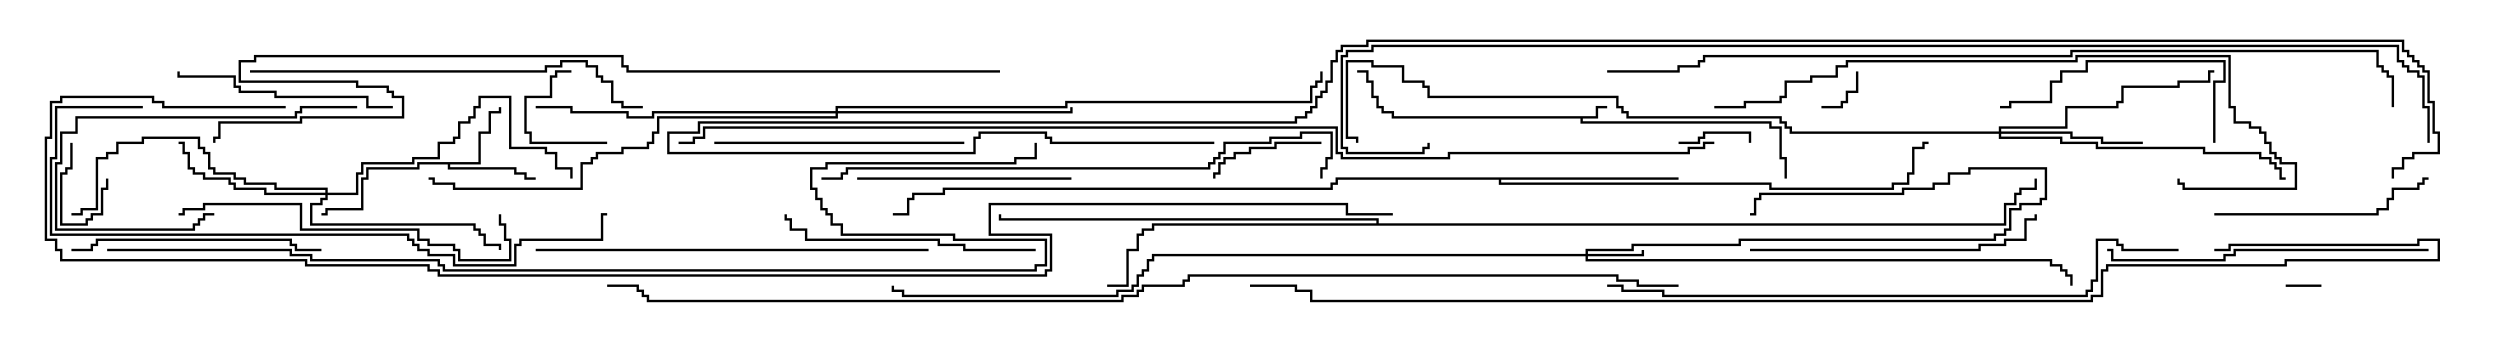 <svg version="1.1" width="105" height="15" xmlns="http://www.w3.org/2000/svg"><path d="M67.021,4.879L67.021,4.45L67.5,4.45L67.5,4.55L67.121,4.55L67.121,4.979L66.479,4.979L66.479,5.093L74.407,5.093L74.407,5.307L74.836,5.307L74.836,6.593L75.05,6.593L75.05,7.5L74.95,7.5L74.95,6.693L74.736,6.693L74.736,5.407L74.307,5.407L74.307,5.193L66.379,5.193L66.379,4.979L58.45,4.979L58.45,4.764L58.021,4.764L58.021,4.55L57.807,4.55L57.807,4.121L57.593,4.121L57.593,3.479L57.379,3.479L57.379,3.05L57,3.05L57,2.95L57.479,2.95L57.479,3.379L57.693,3.379L57.693,4.021L57.907,4.021L57.907,4.45L58.121,4.45L58.121,4.664L58.55,4.664L58.55,4.879z" stroke="none"/><path d="M20.093,6.807L20.093,5.521L20.521,5.521L20.521,4.664L20.95,4.664L20.95,4.5L21.05,4.5L21.05,4.764L20.621,4.764L20.621,5.621L20.193,5.621L20.193,6.907L18.907,6.907L18.907,7.021L21.693,7.021L21.693,7.236L22.121,7.236L22.121,7.45L22.5,7.45L22.5,7.55L22.021,7.55L22.021,7.336L21.593,7.336L21.593,7.121L18.807,7.121L18.807,6.907L17.621,6.907L17.621,7.121L15.479,7.121L15.479,7.55L15.264,7.55L15.264,8.836L13.764,8.836L13.764,9.05L13.5,9.05L13.5,8.95L13.664,8.95L13.664,8.736L15.164,8.736L15.164,7.45L15.379,7.45L15.379,7.021L17.521,7.021L17.521,6.807z" stroke="none"/><path d="M70.5,7.45L70.5,7.55L63.05,7.55L63.05,7.664L74.407,7.664L74.407,7.879L79.45,7.879L79.45,7.664L80.093,7.664L80.093,7.236L80.307,7.236L80.307,6.164L80.736,6.164L80.736,5.95L81,5.95L81,6.05L80.836,6.05L80.836,6.264L80.407,6.264L80.407,7.336L80.193,7.336L80.193,7.764L79.55,7.764L79.55,7.979L74.307,7.979L74.307,7.764L62.95,7.764L62.95,7.55L56.193,7.55L56.193,7.764L55.979,7.764L55.979,7.979L39.693,7.979L39.693,8.193L38.407,8.193L38.407,8.407L38.193,8.407L38.193,9.05L37.5,9.05L37.5,8.95L38.093,8.95L38.093,8.307L38.307,8.307L38.307,8.093L39.593,8.093L39.593,7.879L55.879,7.879L55.879,7.664L56.093,7.664L56.093,7.45z" stroke="none"/><path d="M57.807,9.379L57.807,9.264L41.95,9.264L41.95,9L42.05,9L42.05,9.164L57.907,9.164L57.907,9.379L84.164,9.379L84.164,8.521L84.593,8.521L84.593,8.093L84.807,8.093L84.807,7.879L85.45,7.879L85.45,7.5L85.55,7.5L85.55,7.979L84.907,7.979L84.907,8.193L84.693,8.193L84.693,8.621L84.264,8.621L84.264,9.479L48.479,9.479L48.479,9.693L48.05,9.693L48.05,9.907L47.836,9.907L47.836,10.55L47.407,10.55L47.407,12.05L46.5,12.05L46.5,11.95L47.307,11.95L47.307,10.45L47.736,10.45L47.736,9.807L47.95,9.807L47.95,9.593L48.379,9.593L48.379,9.379z" stroke="none"/><path d="M66.593,10.664L66.593,10.45L68.521,10.45L68.521,10.236L73.021,10.236L73.021,10.021L83.736,10.021L83.736,9.807L84.164,9.807L84.164,9.593L84.379,9.593L84.379,8.736L84.807,8.736L84.807,8.521L85.664,8.521L85.664,8.307L85.879,8.307L85.879,7.121L82.764,7.121L82.764,7.336L81.907,7.336L81.907,7.764L81.264,7.764L81.264,7.979L79.979,7.979L79.979,8.193L73.979,8.193L73.979,8.407L73.764,8.407L73.764,9.05L73.5,9.05L73.5,8.95L73.664,8.95L73.664,8.307L73.879,8.307L73.879,8.093L79.879,8.093L79.879,7.879L81.164,7.879L81.164,7.664L81.807,7.664L81.807,7.236L82.664,7.236L82.664,7.021L85.979,7.021L85.979,8.407L85.764,8.407L85.764,8.621L84.907,8.621L84.907,8.836L84.479,8.836L84.479,9.693L84.264,9.693L84.264,9.907L83.836,9.907L83.836,10.121L73.121,10.121L73.121,10.336L68.621,10.336L68.621,10.55L66.693,10.55L66.693,10.664L68.95,10.664L68.95,10.5L69.05,10.5L69.05,10.764L66.693,10.764L66.693,10.879L86.193,10.879L86.193,11.093L86.621,11.093L86.621,11.307L86.836,11.307L86.836,11.521L87.05,11.521L87.05,12L86.95,12L86.95,11.621L86.736,11.621L86.736,11.407L86.521,11.407L86.521,11.193L86.093,11.193L86.093,10.979L66.593,10.979L66.593,10.764L48.479,10.764L48.479,10.979L48.264,10.979L48.264,11.407L48.05,11.407L48.05,11.621L47.836,11.621L47.836,12.05L47.621,12.05L47.621,12.264L46.979,12.264L46.979,12.479L37.879,12.479L37.879,12.264L37.45,12.264L37.45,12L37.55,12L37.55,12.164L37.979,12.164L37.979,12.379L46.879,12.379L46.879,12.164L47.521,12.164L47.521,11.95L47.736,11.95L47.736,11.521L47.95,11.521L47.95,11.307L48.164,11.307L48.164,10.879L48.379,10.879L48.379,10.664z" stroke="none"/><path d="M83.95,5.521L83.95,5.307L86.736,5.307L86.736,4.45L88.879,4.45L88.879,4.236L89.093,4.236L89.093,3.593L91.45,3.593L91.45,3.379L92.736,3.379L92.736,2.95L93,2.95L93,3.05L92.836,3.05L92.836,3.479L91.55,3.479L91.55,3.693L89.193,3.693L89.193,4.336L88.979,4.336L88.979,4.55L86.836,4.55L86.836,5.407L84.05,5.407L84.05,5.521L87.05,5.521L87.05,5.736L88.336,5.736L88.336,5.95L90,5.95L90,6.05L88.236,6.05L88.236,5.836L86.95,5.836L86.95,5.621L84.05,5.621L84.05,5.736L86.621,5.736L86.621,5.95L88.121,5.95L88.121,6.164L92.621,6.164L92.621,6.379L94.979,6.379L94.979,6.593L95.407,6.593L95.407,6.807L95.621,6.807L95.621,7.021L95.836,7.021L95.836,7.45L96,7.45L96,7.55L95.736,7.55L95.736,7.121L95.521,7.121L95.521,6.907L95.307,6.907L95.307,6.693L94.879,6.693L94.879,6.479L92.521,6.479L92.521,6.264L88.021,6.264L88.021,6.05L86.521,6.05L86.521,5.836L83.95,5.836L83.95,5.621L75.164,5.621L75.164,5.407L74.95,5.407L74.95,5.193L74.736,5.193L74.736,4.979L68.307,4.979L68.307,4.764L68.093,4.764L68.093,4.55L67.879,4.55L67.879,4.121L59.95,4.121L59.95,3.693L59.736,3.693L59.736,3.479L58.879,3.479L58.879,2.836L57.593,2.836L57.593,2.621L56.621,2.621L56.621,5.736L57.05,5.736L57.05,6L56.95,6L56.95,5.836L56.521,5.836L56.521,2.521L57.693,2.521L57.693,2.736L58.979,2.736L58.979,3.379L59.836,3.379L59.836,3.593L60.05,3.593L60.05,4.021L67.979,4.021L67.979,4.45L68.193,4.45L68.193,4.664L68.407,4.664L68.407,4.879L74.836,4.879L74.836,5.093L75.05,5.093L75.05,5.307L75.264,5.307L75.264,5.521z" stroke="none"/><path d="M13.664,8.093L13.664,7.979L11.521,7.979L11.521,7.764L10.236,7.764L10.236,7.55L9.807,7.55L9.807,7.336L8.95,7.336L8.95,7.121L8.736,7.121L8.736,6.479L8.521,6.479L8.521,6.264L8.307,6.264L8.307,5.836L6.05,5.836L6.05,6.05L4.979,6.05L4.979,6.479L4.55,6.479L4.55,6.693L4.121,6.693L4.121,8.836L3.479,8.836L3.479,9.05L3,9.05L3,8.95L3.379,8.95L3.379,8.736L4.021,8.736L4.021,6.593L4.45,6.593L4.45,6.379L4.879,6.379L4.879,5.95L5.95,5.95L5.95,5.736L8.407,5.736L8.407,6.164L8.621,6.164L8.621,6.379L8.836,6.379L8.836,7.021L9.05,7.021L9.05,7.236L9.907,7.236L9.907,7.45L10.336,7.45L10.336,7.664L11.621,7.664L11.621,7.879L13.764,7.879L13.764,8.093L14.95,8.093L14.95,7.236L15.164,7.236L15.164,6.807L17.307,6.807L17.307,6.593L18.379,6.593L18.379,5.95L19.021,5.95L19.021,5.736L19.236,5.736L19.236,5.093L19.664,5.093L19.664,4.879L19.879,4.879L19.879,4.45L20.093,4.45L20.093,4.021L21.479,4.021L21.479,6.164L22.979,6.164L22.979,6.379L23.407,6.379L23.407,7.021L24.05,7.021L24.05,7.5L23.95,7.5L23.95,7.121L23.307,7.121L23.307,6.479L22.879,6.479L22.879,6.264L21.379,6.264L21.379,4.121L20.193,4.121L20.193,4.55L19.979,4.55L19.979,4.979L19.764,4.979L19.764,5.193L19.336,5.193L19.336,5.836L19.121,5.836L19.121,6.05L18.479,6.05L18.479,6.693L17.407,6.693L17.407,6.907L15.264,6.907L15.264,7.336L15.05,7.336L15.05,8.193L13.764,8.193L13.764,8.407L13.55,8.407L13.55,8.621L13.121,8.621L13.121,9.379L19.979,9.379L19.979,9.593L20.193,9.593L20.193,9.807L20.407,9.807L20.407,10.236L21.05,10.236L21.05,10.5L20.95,10.5L20.95,10.336L20.307,10.336L20.307,9.907L20.093,9.907L20.093,9.693L19.879,9.693L19.879,9.479L13.021,9.479L13.021,8.521L13.45,8.521L13.45,8.307L13.664,8.307L13.664,8.193L11.093,8.193L11.093,7.979L9.807,7.979L9.807,7.764L9.593,7.764L9.593,7.55L8.521,7.55L8.521,7.336L8.093,7.336L8.093,7.121L7.879,7.121L7.879,6.479L7.664,6.479L7.664,6.05L7.5,6.05L7.5,5.95L7.764,5.95L7.764,6.379L7.979,6.379L7.979,7.021L8.193,7.021L8.193,7.236L8.621,7.236L8.621,7.45L9.693,7.45L9.693,7.664L9.907,7.664L9.907,7.879L11.193,7.879L11.193,8.093z" stroke="none"/><path d="M35.093,4.664L35.093,4.45L44.736,4.45L44.736,4.236L55.021,4.236L55.021,3.593L55.236,3.593L55.236,3.379L55.45,3.379L55.45,3L55.55,3L55.55,3.479L55.336,3.479L55.336,3.693L55.121,3.693L55.121,4.336L44.836,4.336L44.836,4.55L35.193,4.55L35.193,4.664L44.95,4.664L44.95,4.5L45.05,4.5L45.05,4.764L35.193,4.764L35.193,4.979L27.693,4.979L27.693,5.621L27.479,5.621L27.479,6.05L27.264,6.05L27.264,6.264L26.193,6.264L26.193,6.479L25.121,6.479L25.121,6.693L24.907,6.693L24.907,6.907L24.479,6.907L24.479,7.979L19.021,7.979L19.021,7.764L18.164,7.764L18.164,7.55L18,7.55L18,7.45L18.264,7.45L18.264,7.664L19.121,7.664L19.121,7.879L24.379,7.879L24.379,6.807L24.807,6.807L24.807,6.593L25.021,6.593L25.021,6.379L26.093,6.379L26.093,6.164L27.164,6.164L27.164,5.95L27.379,5.95L27.379,5.521L27.593,5.521L27.593,4.879L35.093,4.879L35.093,4.764L27.479,4.764L27.479,4.979L26.307,4.979L26.307,4.764L23.95,4.764L23.95,4.55L22.5,4.55L22.5,4.45L24.05,4.45L24.05,4.664L26.407,4.664L26.407,4.879L27.379,4.879L27.379,4.664z" stroke="none"/><path d="M96,12.05L96,11.95L97.5,11.95L97.5,12.05z" stroke="none"/><path d="M76.5,4.55L76.5,4.45L77.307,4.45L77.307,4.236L77.521,4.236L77.521,3.807L77.95,3.807L77.95,3L78.05,3L78.05,3.907L77.621,3.907L77.621,4.336L77.407,4.336L77.407,4.55z" stroke="none"/><path d="M2.95,6L3.05,6L3.05,7.121L2.836,7.121L2.836,7.336L2.621,7.336L2.621,9.379L3.593,9.379L3.593,9.164L3.807,9.164L3.807,8.95L4.236,8.95L4.236,7.879L4.45,7.879L4.45,7.5L4.55,7.5L4.55,7.979L4.336,7.979L4.336,9.05L3.907,9.05L3.907,9.264L3.693,9.264L3.693,9.479L2.521,9.479L2.521,7.236L2.736,7.236L2.736,7.021L2.95,7.021z" stroke="none"/><path d="M70.5,6.05L70.5,5.95L71.307,5.95L71.307,5.736L71.521,5.736L71.521,5.521L73.55,5.521L73.55,6L73.45,6L73.45,5.621L71.621,5.621L71.621,5.836L71.407,5.836L71.407,6.05z" stroke="none"/><path d="M25.5,5.95L25.5,6.05L22.236,6.05L22.236,5.621L22.021,5.621L22.021,4.021L23.093,4.021L23.093,3.164L23.307,3.164L23.307,2.95L24,2.95L24,3.05L23.407,3.05L23.407,3.264L23.193,3.264L23.193,4.121L22.121,4.121L22.121,5.521L22.336,5.521L22.336,5.95z" stroke="none"/><path d="M55.5,5.95L55.5,6.05L53.621,6.05L53.621,6.264L52.55,6.264L52.55,6.479L51.907,6.479L51.907,6.693L51.479,6.693L51.479,6.907L51.264,6.907L51.264,7.336L51.05,7.336L51.05,7.5L50.95,7.5L50.95,7.236L51.164,7.236L51.164,6.807L51.379,6.807L51.379,6.593L51.807,6.593L51.807,6.379L52.45,6.379L52.45,6.164L53.521,6.164L53.521,5.95z" stroke="none"/><path d="M15,4.45L15,4.55L12.693,4.55L12.693,4.764L12.479,4.764L12.479,4.979L3.264,4.979L3.264,5.621L2.621,5.621L2.621,6.907L2.407,6.907L2.407,9.593L8.093,9.593L8.093,9.379L8.307,9.379L8.307,9.164L8.521,9.164L8.521,8.95L9,8.95L9,9.05L8.621,9.05L8.621,9.264L8.407,9.264L8.407,9.479L8.193,9.479L8.193,9.693L2.307,9.693L2.307,6.807L2.521,6.807L2.521,5.521L3.164,5.521L3.164,4.879L12.379,4.879L12.379,4.664L12.593,4.664L12.593,4.45z" stroke="none"/><path d="M45,7.45L45,7.55L36,7.55L36,7.45z" stroke="none"/><path d="M16.5,4.45L16.5,4.55L15.379,4.55L15.379,4.121L11.521,4.121L11.521,3.907L10.021,3.907L10.021,3.693L9.807,3.693L9.807,3.264L7.45,3.264L7.45,3L7.55,3L7.55,3.164L9.907,3.164L9.907,3.593L10.121,3.593L10.121,3.807L11.621,3.807L11.621,4.021L15.479,4.021L15.479,4.45z" stroke="none"/><path d="M93,9.05L93,8.95L99.807,8.95L99.807,8.736L100.236,8.736L100.236,8.307L100.45,8.307L100.45,7.879L101.521,7.879L101.521,7.664L101.736,7.664L101.736,7.45L102,7.45L102,7.55L101.836,7.55L101.836,7.764L101.621,7.764L101.621,7.979L100.55,7.979L100.55,8.407L100.336,8.407L100.336,8.836L99.907,8.836L99.907,9.05z" stroke="none"/><path d="M93.05,6L92.95,6L92.95,3.379L93.379,3.379L93.379,2.621L87.693,2.621L87.693,3.05L86.621,3.05L86.621,3.479L86.193,3.479L86.193,4.336L84.479,4.336L84.479,4.55L84,4.55L84,4.45L84.379,4.45L84.379,4.236L86.093,4.236L86.093,3.379L86.521,3.379L86.521,2.95L87.593,2.95L87.593,2.521L93.479,2.521L93.479,3.479L93.05,3.479z" stroke="none"/><path d="M30,6.05L30,5.95L40.5,5.95L40.5,6.05z" stroke="none"/><path d="M3,10.55L3,10.45L3.807,10.45L3.807,10.236L4.021,10.236L4.021,10.021L12.264,10.021L12.264,10.236L12.479,10.236L12.479,10.45L13.5,10.45L13.5,10.55L12.379,10.55L12.379,10.336L12.164,10.336L12.164,10.121L4.121,10.121L4.121,10.336L3.907,10.336L3.907,10.55z" stroke="none"/><path d="M43.5,10.45L43.5,10.55L40.45,10.55L40.45,10.336L39.379,10.336L39.379,10.121L33.807,10.121L33.807,9.693L33.164,9.693L33.164,9.264L32.95,9.264L32.95,9L33.05,9L33.05,9.164L33.264,9.164L33.264,9.593L33.907,9.593L33.907,10.021L39.479,10.021L39.479,10.236L40.55,10.236L40.55,10.45z" stroke="none"/><path d="M73.5,10.55L73.5,10.45L83.093,10.45L83.093,10.236L84.164,10.236L84.164,10.021L85.021,10.021L85.021,9.164L85.45,9.164L85.45,9L85.55,9L85.55,9.264L85.121,9.264L85.121,10.121L84.264,10.121L84.264,10.336L83.193,10.336L83.193,10.55z" stroke="none"/><path d="M7.5,9.05L7.5,8.95L7.664,8.95L7.664,8.736L8.521,8.736L8.521,8.521L12.693,8.521L12.693,9.593L17.621,9.593L17.621,10.021L18.05,10.021L18.05,10.236L19.121,10.236L19.121,10.45L19.336,10.45L19.336,10.879L21.379,10.879L21.379,10.121L21.164,10.121L21.164,9.479L20.95,9.479L20.95,9L21.05,9L21.05,9.379L21.264,9.379L21.264,10.021L21.479,10.021L21.479,10.979L19.236,10.979L19.236,10.55L19.021,10.55L19.021,10.336L17.95,10.336L17.95,10.121L17.521,10.121L17.521,9.693L12.593,9.693L12.593,8.621L8.621,8.621L8.621,8.836L7.764,8.836L7.764,9.05z" stroke="none"/><path d="M102,10.45L102,10.55L93.907,10.55L93.907,10.764L93.479,10.764L93.479,10.979L88.664,10.979L88.664,10.55L88.5,10.55L88.5,10.45L88.764,10.45L88.764,10.879L93.379,10.879L93.379,10.664L93.807,10.664L93.807,10.45z" stroke="none"/><path d="M39,10.45L39,10.55L22.5,10.55L22.5,10.45z" stroke="none"/><path d="M10.5,3.05L10.5,2.95L22.879,2.95L22.879,2.736L23.521,2.736L23.521,2.521L24.693,2.521L24.693,2.736L25.121,2.736L25.121,3.164L25.336,3.164L25.336,3.379L25.764,3.379L25.764,4.236L26.193,4.236L26.193,4.45L27,4.45L27,4.55L26.093,4.55L26.093,4.336L25.664,4.336L25.664,3.479L25.236,3.479L25.236,3.264L25.021,3.264L25.021,2.836L24.593,2.836L24.593,2.621L23.621,2.621L23.621,2.836L22.979,2.836L22.979,3.05z" stroke="none"/><path d="M72,4.55L72,4.45L73.236,4.45L73.236,4.236L74.736,4.236L74.736,4.021L74.95,4.021L74.95,3.379L76.021,3.379L76.021,3.164L77.093,3.164L77.093,2.736L77.521,2.736L77.521,2.521L87.164,2.521L87.164,2.307L93.693,2.307L93.693,4.45L93.907,4.45L93.907,5.093L94.55,5.093L94.55,5.307L94.979,5.307L94.979,5.521L95.193,5.521L95.193,5.95L95.407,5.95L95.407,6.379L95.621,6.379L95.621,6.593L95.836,6.593L95.836,6.807L96.479,6.807L96.479,7.979L91.664,7.979L91.664,7.764L91.45,7.764L91.45,7.5L91.55,7.5L91.55,7.664L91.764,7.664L91.764,7.879L96.379,7.879L96.379,6.907L95.736,6.907L95.736,6.693L95.521,6.693L95.521,6.479L95.307,6.479L95.307,6.05L95.093,6.05L95.093,5.621L94.879,5.621L94.879,5.407L94.45,5.407L94.45,5.193L93.807,5.193L93.807,4.55L93.593,4.55L93.593,2.407L87.264,2.407L87.264,2.621L77.621,2.621L77.621,2.836L77.193,2.836L77.193,3.264L76.121,3.264L76.121,3.479L75.05,3.479L75.05,4.121L74.836,4.121L74.836,4.336L73.336,4.336L73.336,4.55z" stroke="none"/><path d="M6,4.45L6,4.55L2.407,4.55L2.407,6.693L2.193,6.693L2.193,9.807L17.193,9.807L17.193,10.021L17.407,10.021L17.407,10.236L17.621,10.236L17.621,10.45L18.05,10.45L18.05,10.664L19.121,10.664L19.121,11.093L21.593,11.093L21.593,10.236L21.807,10.236L21.807,10.021L25.236,10.021L25.236,8.95L25.5,8.95L25.5,9.05L25.336,9.05L25.336,10.121L21.907,10.121L21.907,10.336L21.693,10.336L21.693,11.193L19.021,11.193L19.021,10.764L17.95,10.764L17.95,10.55L17.521,10.55L17.521,10.336L17.307,10.336L17.307,10.121L17.093,10.121L17.093,9.907L2.093,9.907L2.093,6.593L2.307,6.593L2.307,4.45z" stroke="none"/><path d="M34.5,7.55L34.5,7.45L35.307,7.45L35.307,7.236L35.521,7.236L35.521,7.021L50.736,7.021L50.736,6.807L50.95,6.807L50.95,6.593L51.164,6.593L51.164,6.379L51.379,6.379L51.379,5.95L53.307,5.95L53.307,5.736L54.593,5.736L54.593,5.521L55.979,5.521L55.979,6.693L55.764,6.693L55.764,7.121L55.55,7.121L55.55,7.5L55.45,7.5L55.45,7.021L55.664,7.021L55.664,6.593L55.879,6.593L55.879,5.621L54.693,5.621L54.693,5.836L53.407,5.836L53.407,6.05L51.479,6.05L51.479,6.479L51.264,6.479L51.264,6.693L51.05,6.693L51.05,6.907L50.836,6.907L50.836,7.121L35.621,7.121L35.621,7.336L35.407,7.336L35.407,7.55z" stroke="none"/><path d="M91.5,10.45L91.5,10.55L89.093,10.55L89.093,10.336L88.879,10.336L88.879,10.121L88.121,10.121L88.121,11.836L87.907,11.836L87.907,12.264L87.693,12.264L87.693,12.479L69.807,12.479L69.807,12.264L68.093,12.264L68.093,12.05L67.5,12.05L67.5,11.95L68.193,11.95L68.193,12.164L69.907,12.164L69.907,12.379L87.593,12.379L87.593,12.164L87.807,12.164L87.807,11.736L88.021,11.736L88.021,10.021L88.979,10.021L88.979,10.236L89.193,10.236L89.193,10.45z" stroke="none"/><path d="M67.5,3.05L67.5,2.95L70.45,2.95L70.45,2.736L71.307,2.736L71.307,2.521L71.521,2.521L71.521,2.307L86.95,2.307L86.95,2.093L99.907,2.093L99.907,2.736L100.121,2.736L100.121,2.95L100.336,2.95L100.336,3.164L100.55,3.164L100.55,4.5L100.45,4.5L100.45,3.264L100.236,3.264L100.236,3.05L100.021,3.05L100.021,2.836L99.807,2.836L99.807,2.193L87.05,2.193L87.05,2.407L71.621,2.407L71.621,2.621L71.407,2.621L71.407,2.836L70.55,2.836L70.55,3.05z" stroke="none"/><path d="M42,2.95L42,3.05L26.307,3.05L26.307,2.836L26.093,2.836L26.093,2.407L10.764,2.407L10.764,2.621L10.121,2.621L10.121,3.379L15.05,3.379L15.05,3.593L16.336,3.593L16.336,3.807L16.55,3.807L16.55,4.021L16.979,4.021L16.979,4.979L12.693,4.979L12.693,5.193L9.264,5.193L9.264,5.836L9.05,5.836L9.05,6L8.95,6L8.95,5.736L9.164,5.736L9.164,5.093L12.593,5.093L12.593,4.879L16.879,4.879L16.879,4.121L16.45,4.121L16.45,3.907L16.236,3.907L16.236,3.693L14.95,3.693L14.95,3.479L10.021,3.479L10.021,2.521L10.664,2.521L10.664,2.307L26.193,2.307L26.193,2.736L26.407,2.736L26.407,2.95z" stroke="none"/><path d="M4.5,10.55L4.5,10.45L12.264,10.45L12.264,10.664L13.121,10.664L13.121,10.879L18.479,10.879L18.479,11.093L18.693,11.093L18.693,11.307L43.45,11.307L43.45,11.093L43.879,11.093L43.879,10.121L40.021,10.121L40.021,9.907L35.307,9.907L35.307,9.479L34.879,9.479L34.879,9.05L34.664,9.05L34.664,8.836L34.45,8.836L34.45,8.407L34.236,8.407L34.236,7.979L34.021,7.979L34.021,7.021L34.664,7.021L34.664,6.807L42.593,6.807L42.593,6.593L43.45,6.593L43.45,6L43.55,6L43.55,6.693L42.693,6.693L42.693,6.907L34.764,6.907L34.764,7.121L34.121,7.121L34.121,7.879L34.336,7.879L34.336,8.307L34.55,8.307L34.55,8.736L34.764,8.736L34.764,8.95L34.979,8.95L34.979,9.379L35.407,9.379L35.407,9.807L40.121,9.807L40.121,10.021L43.979,10.021L43.979,11.193L43.55,11.193L43.55,11.407L18.593,11.407L18.593,11.193L18.379,11.193L18.379,10.979L13.021,10.979L13.021,10.764L12.164,10.764L12.164,10.55z" stroke="none"/><path d="M93,10.55L93,10.45L93.593,10.45L93.593,10.236L101.521,10.236L101.521,10.021L102.479,10.021L102.479,10.979L96.05,10.979L96.05,11.193L88.55,11.193L88.55,11.407L88.336,11.407L88.336,12.479L87.907,12.479L87.907,12.693L55.021,12.693L55.021,12.264L54.379,12.264L54.379,12.05L52.5,12.05L52.5,11.95L54.479,11.95L54.479,12.164L55.121,12.164L55.121,12.593L87.807,12.593L87.807,12.379L88.236,12.379L88.236,11.307L88.45,11.307L88.45,11.093L95.95,11.093L95.95,10.879L102.379,10.879L102.379,10.121L101.621,10.121L101.621,10.336L93.693,10.336L93.693,10.55z" stroke="none"/><path d="M102.05,6L101.95,6L101.95,4.55L101.736,4.55L101.736,3.264L101.521,3.264L101.521,3.05L101.093,3.05L101.093,2.836L100.879,2.836L100.879,2.621L100.664,2.621L100.664,1.979L57.693,1.979L57.693,2.193L56.621,2.193L56.621,2.407L56.407,2.407L56.407,6.164L56.621,6.164L56.621,6.379L59.736,6.379L59.736,6.164L59.95,6.164L59.95,6L60.05,6L60.05,6.264L59.836,6.264L59.836,6.479L56.521,6.479L56.521,6.264L56.307,6.264L56.307,2.307L56.521,2.307L56.521,2.093L57.593,2.093L57.593,1.879L100.764,1.879L100.764,2.521L100.979,2.521L100.979,2.736L101.193,2.736L101.193,2.95L101.621,2.95L101.621,3.164L101.836,3.164L101.836,4.45L102.05,4.45z" stroke="none"/><path d="M72,5.95L72,6.05L71.621,6.05L71.621,6.264L70.979,6.264L70.979,6.479L60.907,6.479L60.907,6.693L56.307,6.693L56.307,6.479L56.093,6.479L56.093,5.407L29.621,5.407L29.621,5.836L29.193,5.836L29.193,6.05L28.5,6.05L28.5,5.95L29.093,5.95L29.093,5.736L29.521,5.736L29.521,5.307L56.193,5.307L56.193,6.379L56.407,6.379L56.407,6.593L60.807,6.593L60.807,6.379L70.879,6.379L70.879,6.164L71.521,6.164L71.521,5.95z" stroke="none"/><path d="M70.5,11.95L70.5,12.05L68.736,12.05L68.736,11.836L67.879,11.836L67.879,11.621L49.979,11.621L49.979,11.836L49.764,11.836L49.764,12.05L48.05,12.05L48.05,12.264L47.836,12.264L47.836,12.479L47.193,12.479L47.193,12.693L27.164,12.693L27.164,12.479L26.95,12.479L26.95,12.264L26.736,12.264L26.736,12.05L25.5,12.05L25.5,11.95L26.836,11.95L26.836,12.164L27.05,12.164L27.05,12.379L27.264,12.379L27.264,12.593L47.093,12.593L47.093,12.379L47.736,12.379L47.736,12.164L47.95,12.164L47.95,11.95L49.664,11.95L49.664,11.736L49.879,11.736L49.879,11.521L67.979,11.521L67.979,11.736L68.836,11.736L68.836,11.95z" stroke="none"/><path d="M12,4.45L12,4.55L6.807,4.55L6.807,4.336L6.379,4.336L6.379,4.121L2.621,4.121L2.621,4.336L2.193,4.336L2.193,5.836L1.979,5.836L1.979,10.021L2.407,10.021L2.407,10.45L2.621,10.45L2.621,10.879L12.907,10.879L12.907,11.093L18.05,11.093L18.05,11.307L18.479,11.307L18.479,11.521L43.879,11.521L43.879,11.307L44.093,11.307L44.093,9.907L41.521,9.907L41.521,8.521L56.621,8.521L56.621,8.95L58.5,8.95L58.5,9.05L56.521,9.05L56.521,8.621L41.621,8.621L41.621,9.807L44.193,9.807L44.193,11.407L43.979,11.407L43.979,11.621L18.379,11.621L18.379,11.407L17.95,11.407L17.95,11.193L12.807,11.193L12.807,10.979L2.521,10.979L2.521,10.55L2.307,10.55L2.307,10.121L1.879,10.121L1.879,5.736L2.093,5.736L2.093,4.236L2.521,4.236L2.521,4.021L6.479,4.021L6.479,4.236L6.907,4.236L6.907,4.45z" stroke="none"/><path d="M51,5.95L51,6.05L44.093,6.05L44.093,5.836L43.879,5.836L43.879,5.621L41.193,5.621L41.193,5.836L40.979,5.836L40.979,6.479L28.021,6.479L28.021,5.521L29.307,5.521L29.307,5.093L54.379,5.093L54.379,4.879L54.807,4.879L54.807,4.664L55.021,4.664L55.021,4.45L55.236,4.45L55.236,4.021L55.45,4.021L55.45,3.807L55.664,3.807L55.664,3.379L55.879,3.379L55.879,2.521L56.093,2.521L56.093,2.093L56.307,2.093L56.307,1.879L57.379,1.879L57.379,1.664L100.979,1.664L100.979,2.093L101.193,2.093L101.193,2.307L101.407,2.307L101.407,2.521L101.621,2.521L101.621,2.736L101.836,2.736L101.836,2.95L102.05,2.95L102.05,4.236L102.264,4.236L102.264,5.521L102.479,5.521L102.479,6.479L101.407,6.479L101.407,6.693L100.979,6.693L100.979,7.121L100.55,7.121L100.55,7.5L100.45,7.5L100.45,7.021L100.879,7.021L100.879,6.593L101.307,6.593L101.307,6.379L102.379,6.379L102.379,5.621L102.164,5.621L102.164,4.336L101.95,4.336L101.95,3.05L101.736,3.05L101.736,2.836L101.521,2.836L101.521,2.621L101.307,2.621L101.307,2.407L101.093,2.407L101.093,2.193L100.879,2.193L100.879,1.764L57.479,1.764L57.479,1.979L56.407,1.979L56.407,2.193L56.193,2.193L56.193,2.621L55.979,2.621L55.979,3.479L55.764,3.479L55.764,3.907L55.55,3.907L55.55,4.121L55.336,4.121L55.336,4.55L55.121,4.55L55.121,4.764L54.907,4.764L54.907,4.979L54.479,4.979L54.479,5.193L29.407,5.193L29.407,5.621L28.121,5.621L28.121,6.379L40.879,6.379L40.879,5.736L41.093,5.736L41.093,5.521L43.979,5.521L43.979,5.736L44.193,5.736L44.193,5.95z" stroke="none"/></svg>